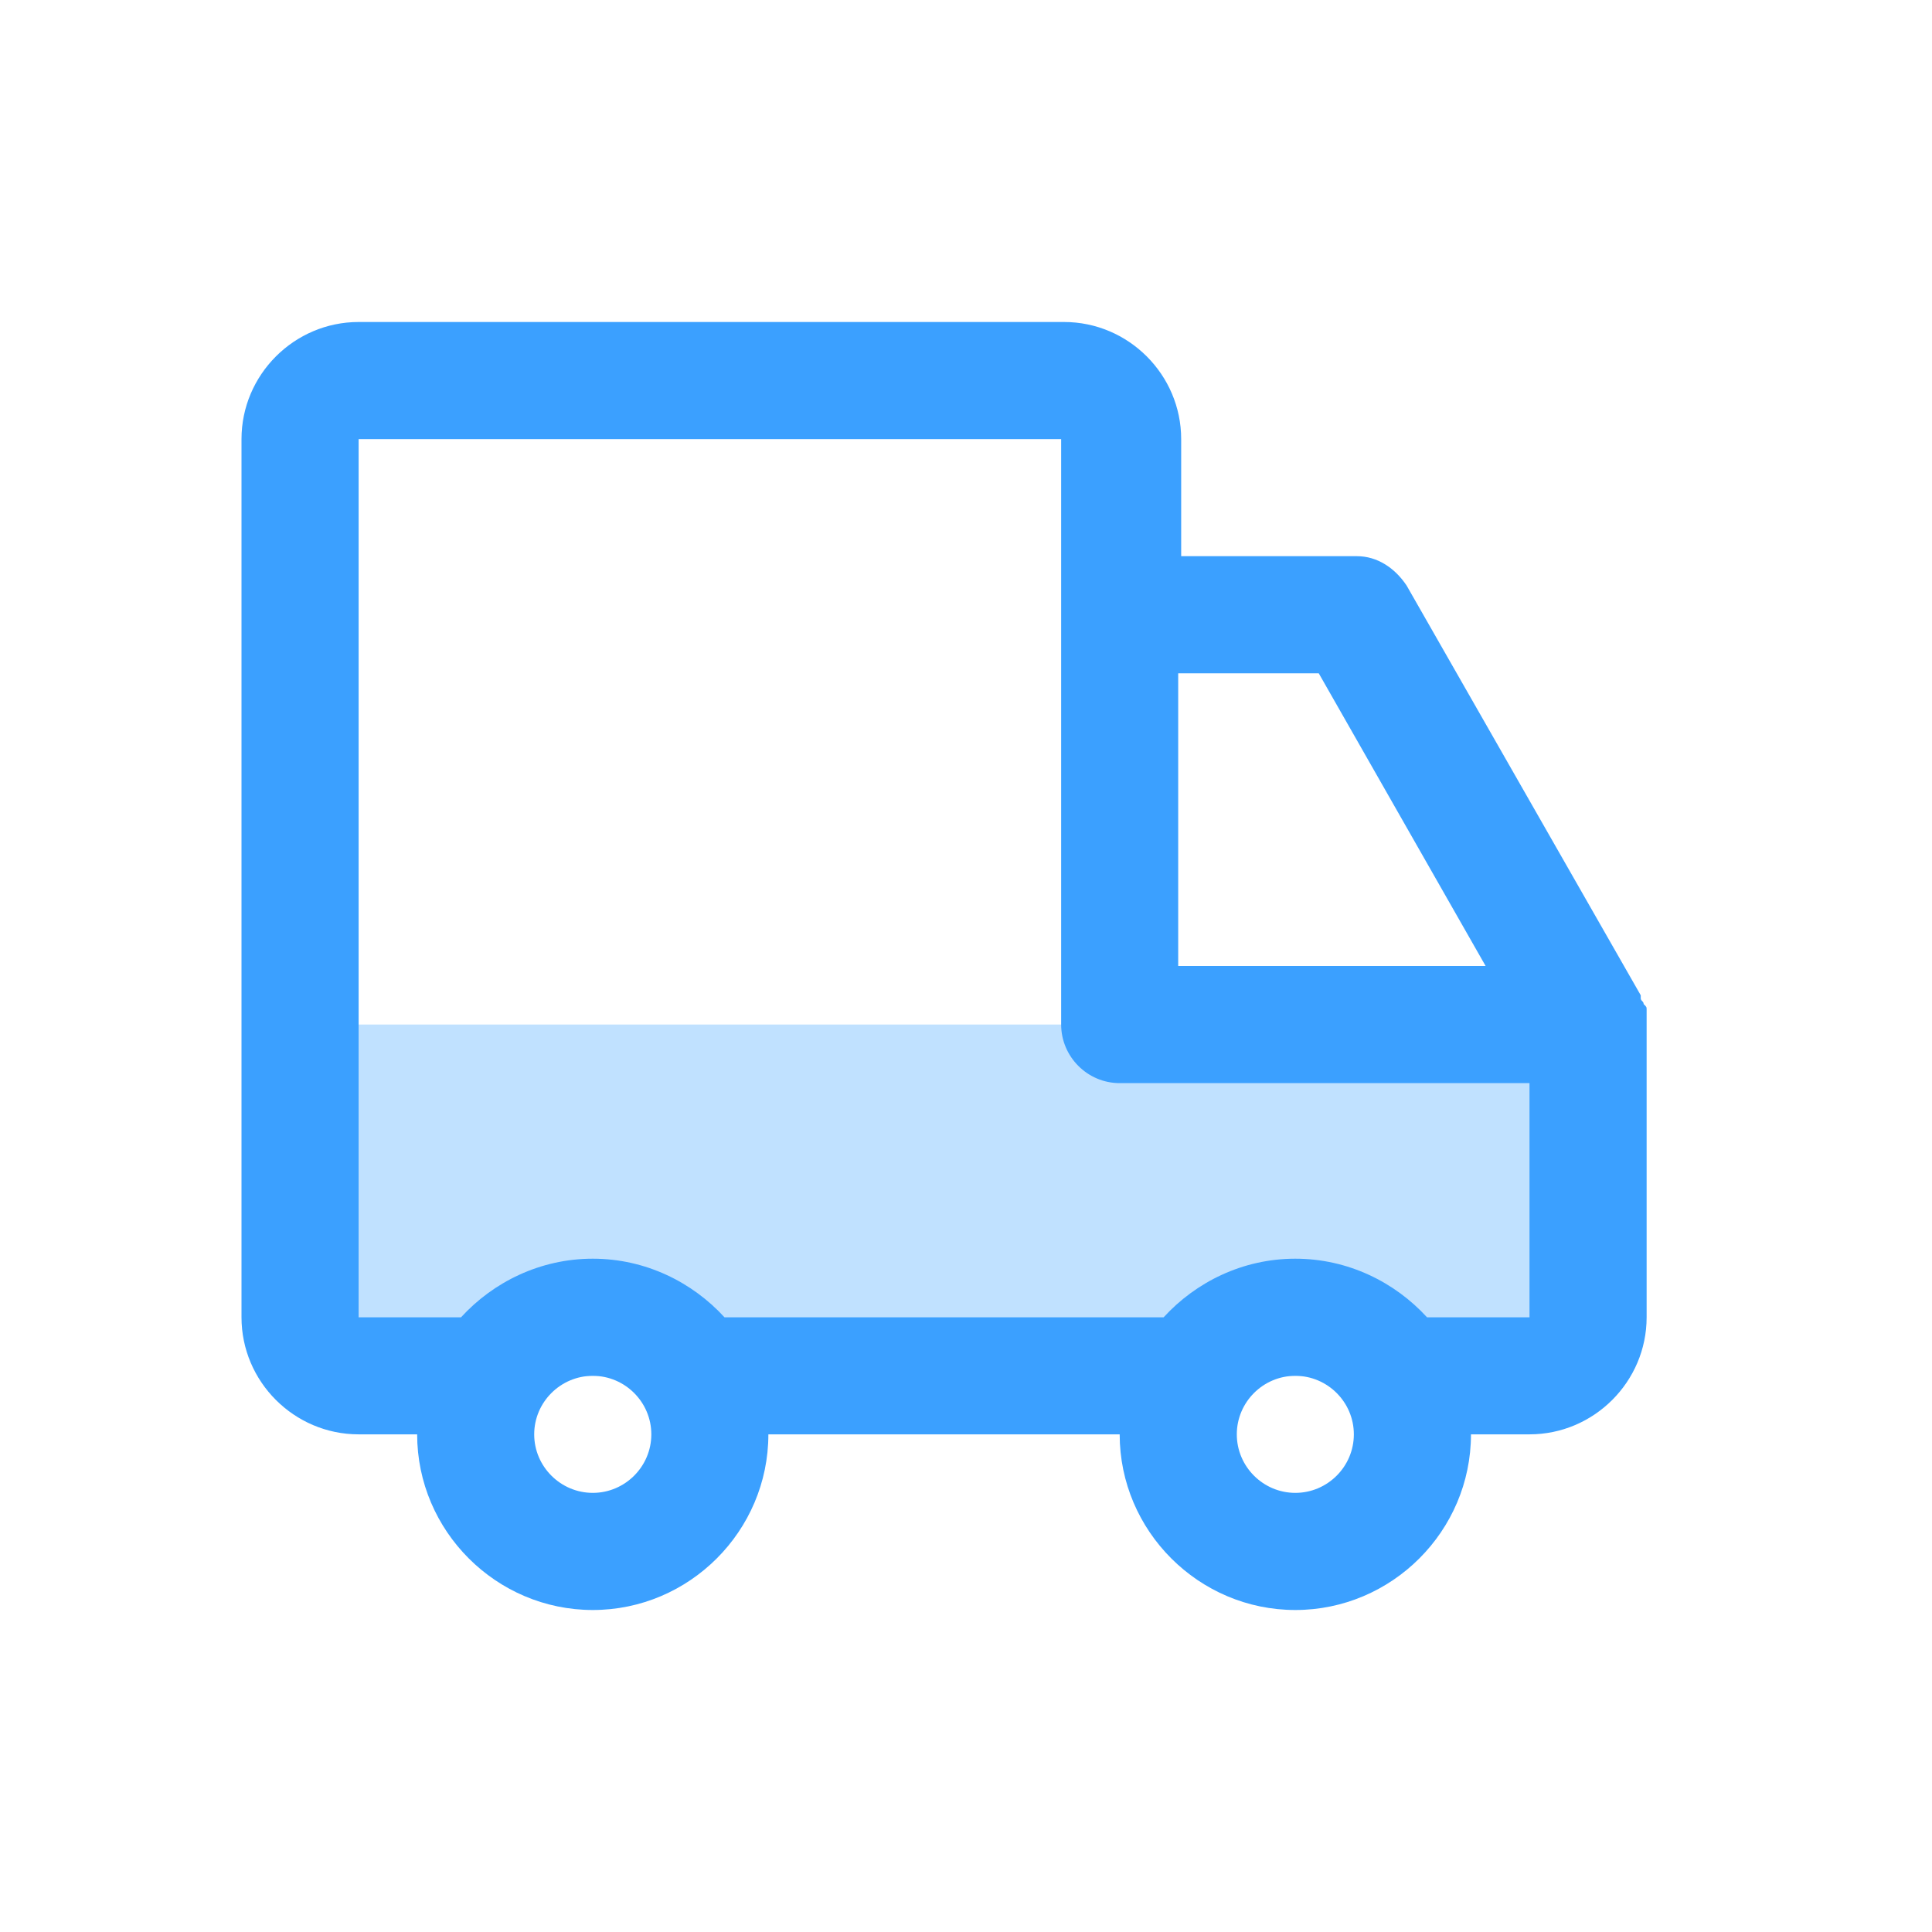 <?xml version="1.0" encoding="UTF-8"?>
<svg width="24px" height="24px" viewBox="0 0 24 24" version="1.1" xmlns="http://www.w3.org/2000/svg" xmlns:xlink="http://www.w3.org/1999/xlink">
    <!-- Generator: Sketch 58 (84663) - https://sketch.com -->
    <title>highvoltage备份 20</title>
    <desc>Created with Sketch.</desc>
    <g id="highvoltage备份-20" stroke="none" stroke-width="1" fill="none" fill-rule="evenodd">
        <g id="truck" transform="translate(3, 4)" fill="#3BA0FF" fill-rule="nonzero">
            <path d="M2.909,13.091 L1.455,13.091 C1.055,13.091 0.727,12.764 0.727,12.364 L0.727,8.727 L16.727,8.727 L16.727,12.364 C16.727,12.764 16.4,13.091 16,13.091 L14.691,13.091" id="路径" opacity="0.319"></path>
            <path d="M17.455,8.691 C17.455,8.655 17.455,8.655 17.455,8.618 C17.455,8.582 17.455,8.582 17.455,8.545 C17.455,8.509 17.455,8.509 17.418,8.473 C17.418,8.436 17.382,8.436 17.382,8.4 C17.382,8.4 17.382,8.364 17.382,8.364 L14.473,3.273 C14.327,3.055 14.109,2.909 13.855,2.909 L11.673,2.909 L11.673,1.455 C11.673,0.655 11.018,0 10.218,0 L1.455,0 C0.655,0 0,0.655 0,1.455 L0,12.364 C0,13.164 0.655,13.818 1.455,13.818 L2.182,13.818 C2.182,15.018 3.164,16 4.364,16 C5.564,16 6.545,15.018 6.545,13.818 L10.909,13.818 C10.909,15.018 11.891,16 13.091,16 C14.291,16 15.273,15.018 15.273,13.818 L16,13.818 C16.8,13.818 17.455,13.164 17.455,12.364 L17.455,8.727 C17.455,8.727 17.455,8.691 17.455,8.691 Z M13.382,4.364 L15.455,8 L11.636,8 L11.636,4.364 L13.382,4.364 Z M4.364,14.545 C3.964,14.545 3.636,14.218 3.636,13.818 C3.636,13.418 3.964,13.091 4.364,13.091 C4.764,13.091 5.091,13.418 5.091,13.818 C5.091,14.218 4.764,14.545 4.364,14.545 Z M13.091,14.545 C12.691,14.545 12.364,14.218 12.364,13.818 C12.364,13.418 12.691,13.091 13.091,13.091 C13.491,13.091 13.818,13.418 13.818,13.818 C13.818,14.218 13.491,14.545 13.091,14.545 Z M16,12.364 L14.727,12.364 C14.327,11.927 13.745,11.636 13.091,11.636 C12.436,11.636 11.855,11.927 11.455,12.364 L6,12.364 C5.6,11.927 5.018,11.636 4.364,11.636 C3.709,11.636 3.127,11.927 2.727,12.364 L1.455,12.364 L1.455,1.455 L10.182,1.455 L10.182,8.727 C10.182,9.127 10.509,9.455 10.909,9.455 L16,9.455 L16,12.364 Z" id="形状"></path>
        </g>
    </g>
</svg>